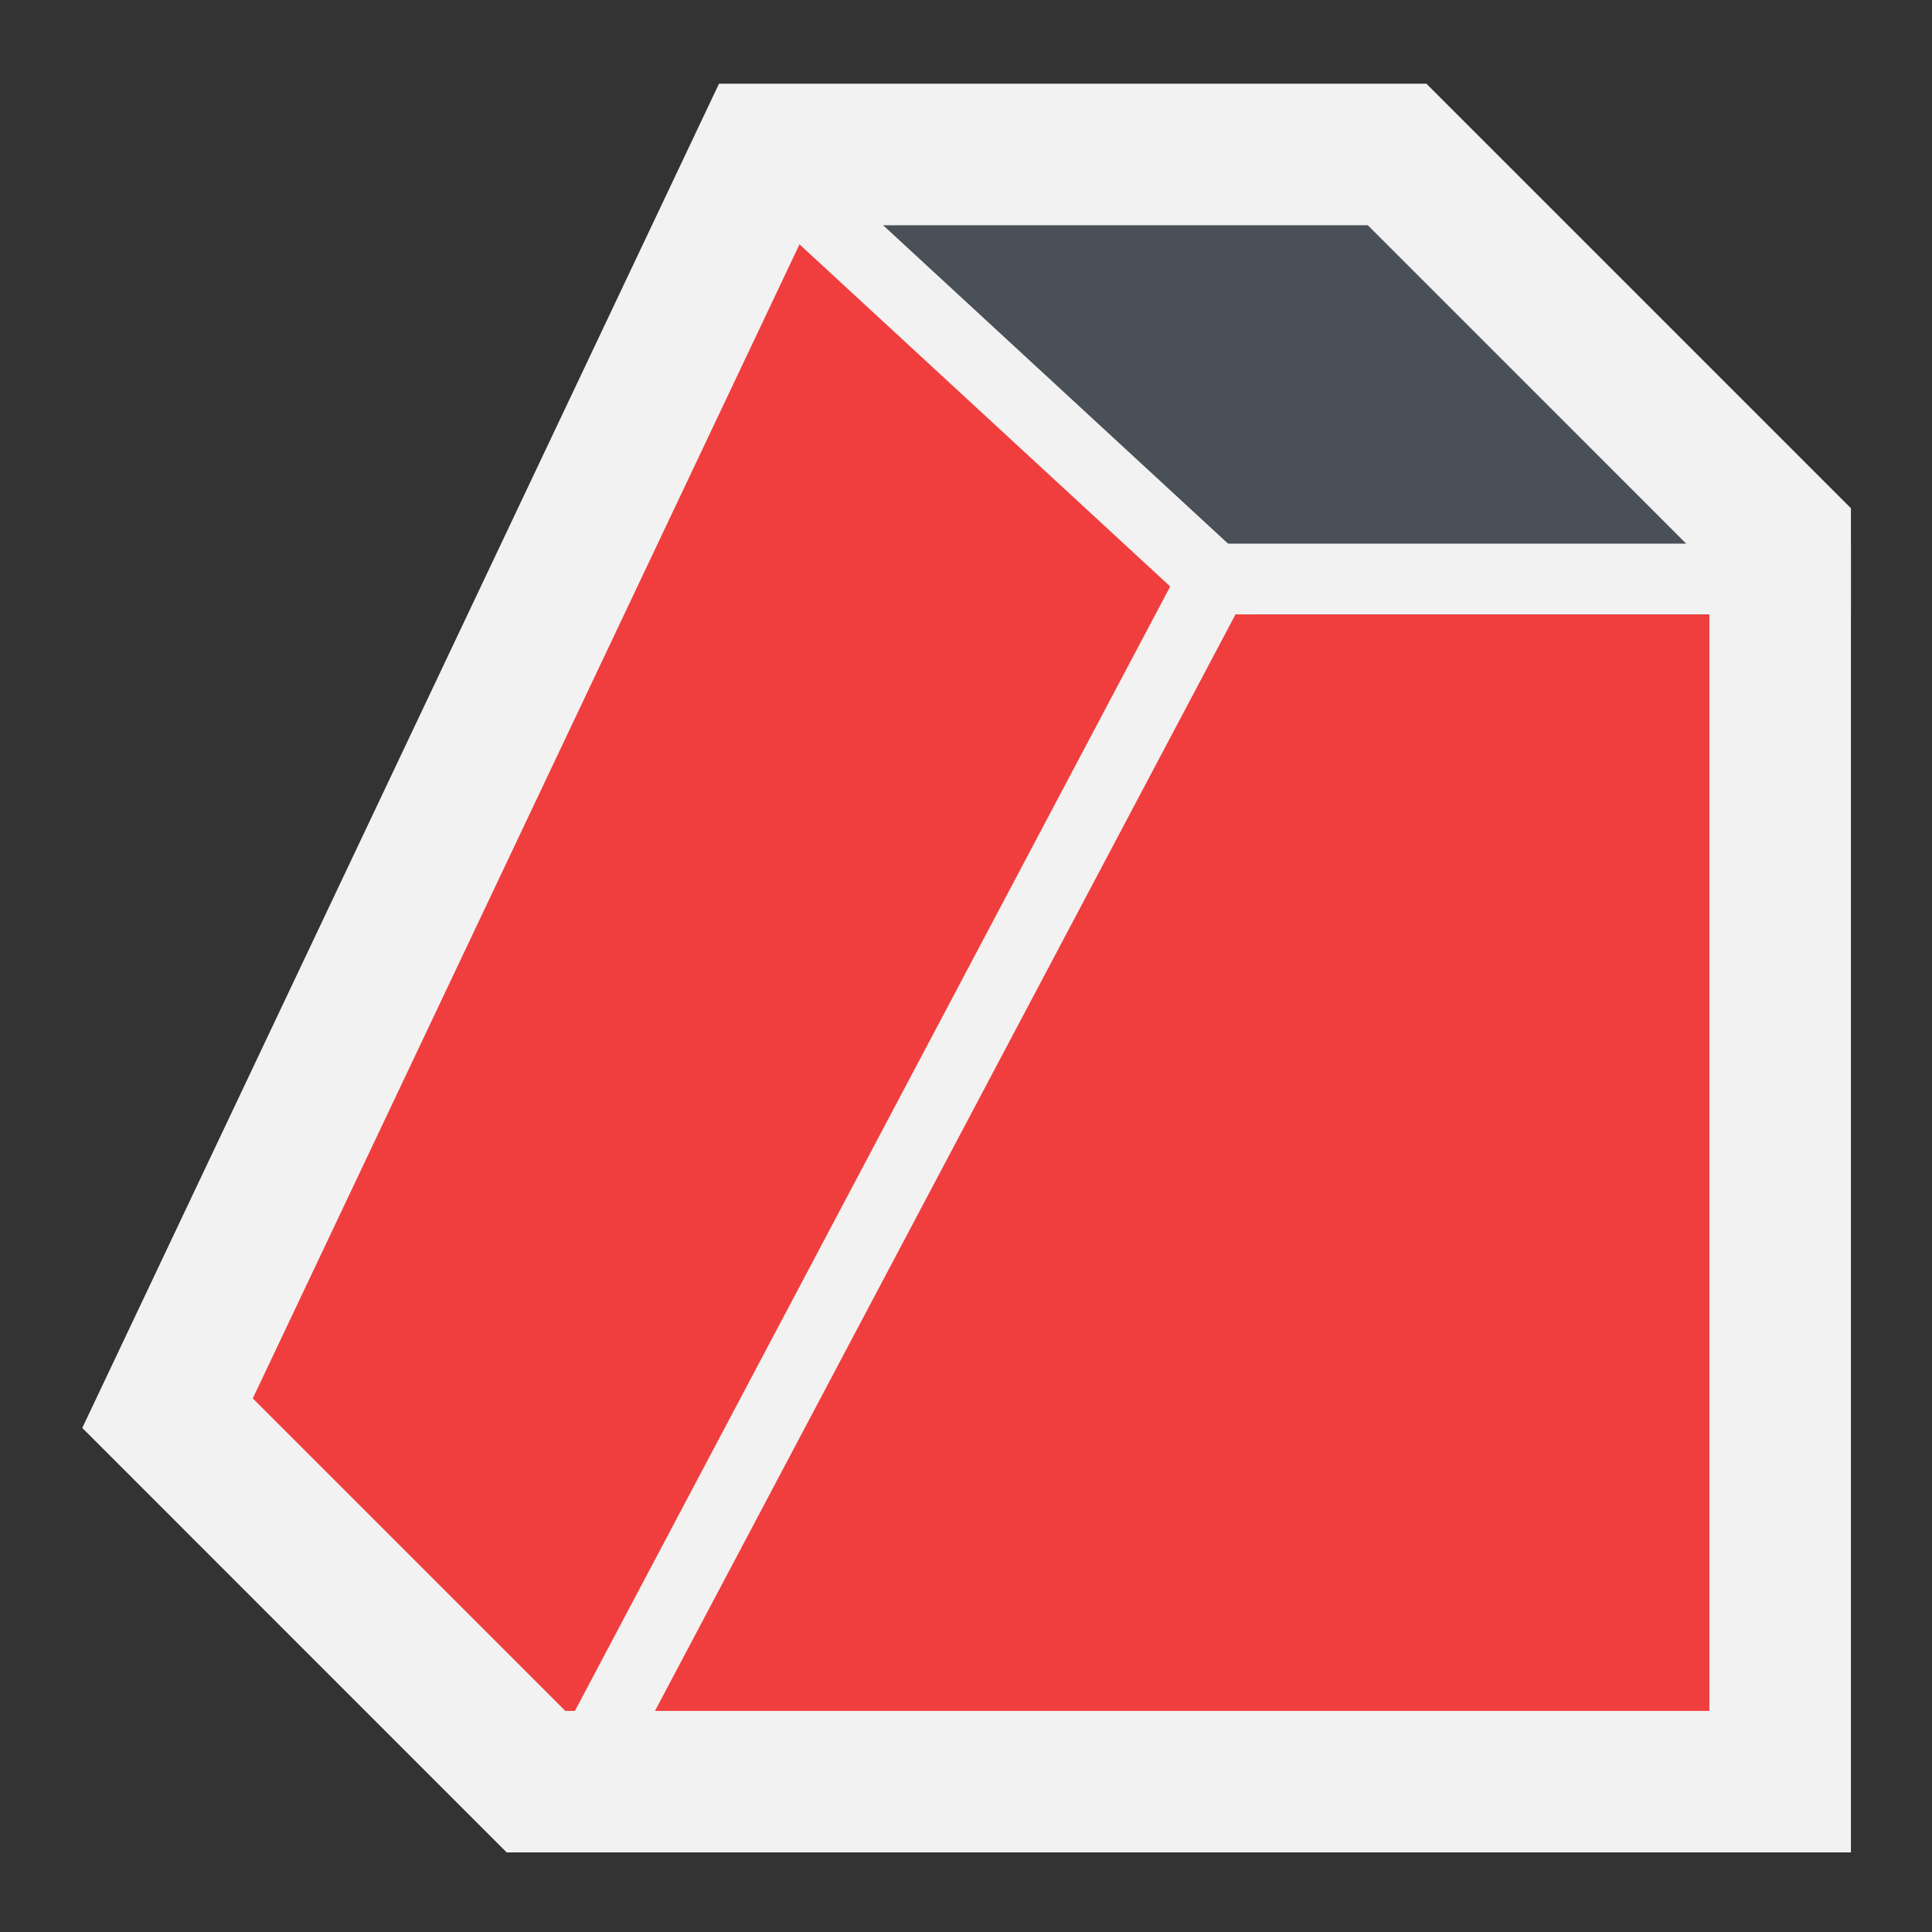 <?xml version="1.0" encoding="UTF-8" standalone="no"?>
<svg
   width="48"
   height="48"
   viewBox="0 0 32 32"
   fill="none"
   version="1.1"
   id="svg14"
   sodipodi:docname="PartDesign_Draft.svg"
   inkscape:version="1.2.2 (b0a8486541, 2022-12-01)"
   xmlns:inkscape="http://www.inkscape.org/namespaces/inkscape"
   xmlns:sodipodi="http://sodipodi.sourceforge.net/DTD/sodipodi-0.dtd"
   xmlns="http://www.w3.org/2000/svg"
   xmlns:svg="http://www.w3.org/2000/svg">
  <rect x="0" y="0" width="32" height="32" fill="#333333" stroke="none"/>
  <defs
     id="defs18" />
  <sodipodi:namedview
     id="namedview16"
     pagecolor="#505050"
     bordercolor="#ffffff"
     borderopacity="1"
     inkscape:showpageshadow="0"
     inkscape:pageopacity="0"
     inkscape:pagecheckerboard="1"
     inkscape:deskcolor="#505050"
     showgrid="false"
     inkscape:zoom="17.125"
     inkscape:cx="16.20438"
     inkscape:cy="21.109489"
     inkscape:window-width="2560"
     inkscape:window-height="1363"
     inkscape:window-x="0"
     inkscape:window-y="0"
     inkscape:window-maximized="1"
     inkscape:current-layer="svg14"
     showguides="true">
    <sodipodi:guide
       position="3.99,30.676"
       orientation="0,-1"
       id="guide292"
       inkscape:locked="false" />
    <sodipodi:guide
       position="1.363,29.586"
       orientation="1,0"
       id="guide294"
       inkscape:locked="false" />
    <sodipodi:guide
       position="30.657,9.304"
       orientation="1,0"
       id="guide296"
       inkscape:locked="false" />
    <sodipodi:guide
       position="10.251,1.318"
       orientation="0,-1"
       id="guide298"
       inkscape:locked="false" />
  </sodipodi:namedview>
  <path
     d="M 30.657,8.418 23.626,1.387 H 11.909 L 1.363,23.651 8.393,30.682 H 30.657 Z"
     id="path2"
     style="fill:#495057;stroke-width:1.172" />
  <g
     style="mix-blend-mode:normal;fill:#f03e3e;fill-opacity:1"
     id="g6"
     transform="matrix(1.172,0,0,1.172,-1.391,-1.542)">
    <path
       d="M 4,21.5 10,27 H 27 V 10 H 19 L 12.5,4 Z"
       id="path4"
       style="fill:#f03e3e;fill-opacity:1" />
  </g>
  <path
     fill-rule="evenodd"
     clip-rule="evenodd"
     d="M 22.656,3.731 H 13.392 L 4.187,23.162 9.364,28.338 H 28.313 V 9.389 Z M 30.657,8.418 23.626,1.387 H 11.909 L 1.363,23.651 8.393,30.682 H 30.657 Z"
     fill="#f2f2f2"
     id="path8"
     style="stroke-width:1.172" />
  <path
     fill-rule="evenodd"
     clip-rule="evenodd"
     d="m 19.758,9.004 h 10.899 V 10.176 H 20.464 L 10.083,29.784 9.047,29.236 Z"
     fill="#f2f2f2"
     id="path10"
     style="stroke-width:1.172" />
  <path
     fill-rule="evenodd"
     clip-rule="evenodd"
     d="M 12.892,2.129 20.508,9.159 19.714,10.02 12.097,2.99 Z"
     fill="#f2f2f2"
     id="path12"
     style="stroke-width:1.172" />
</svg>
